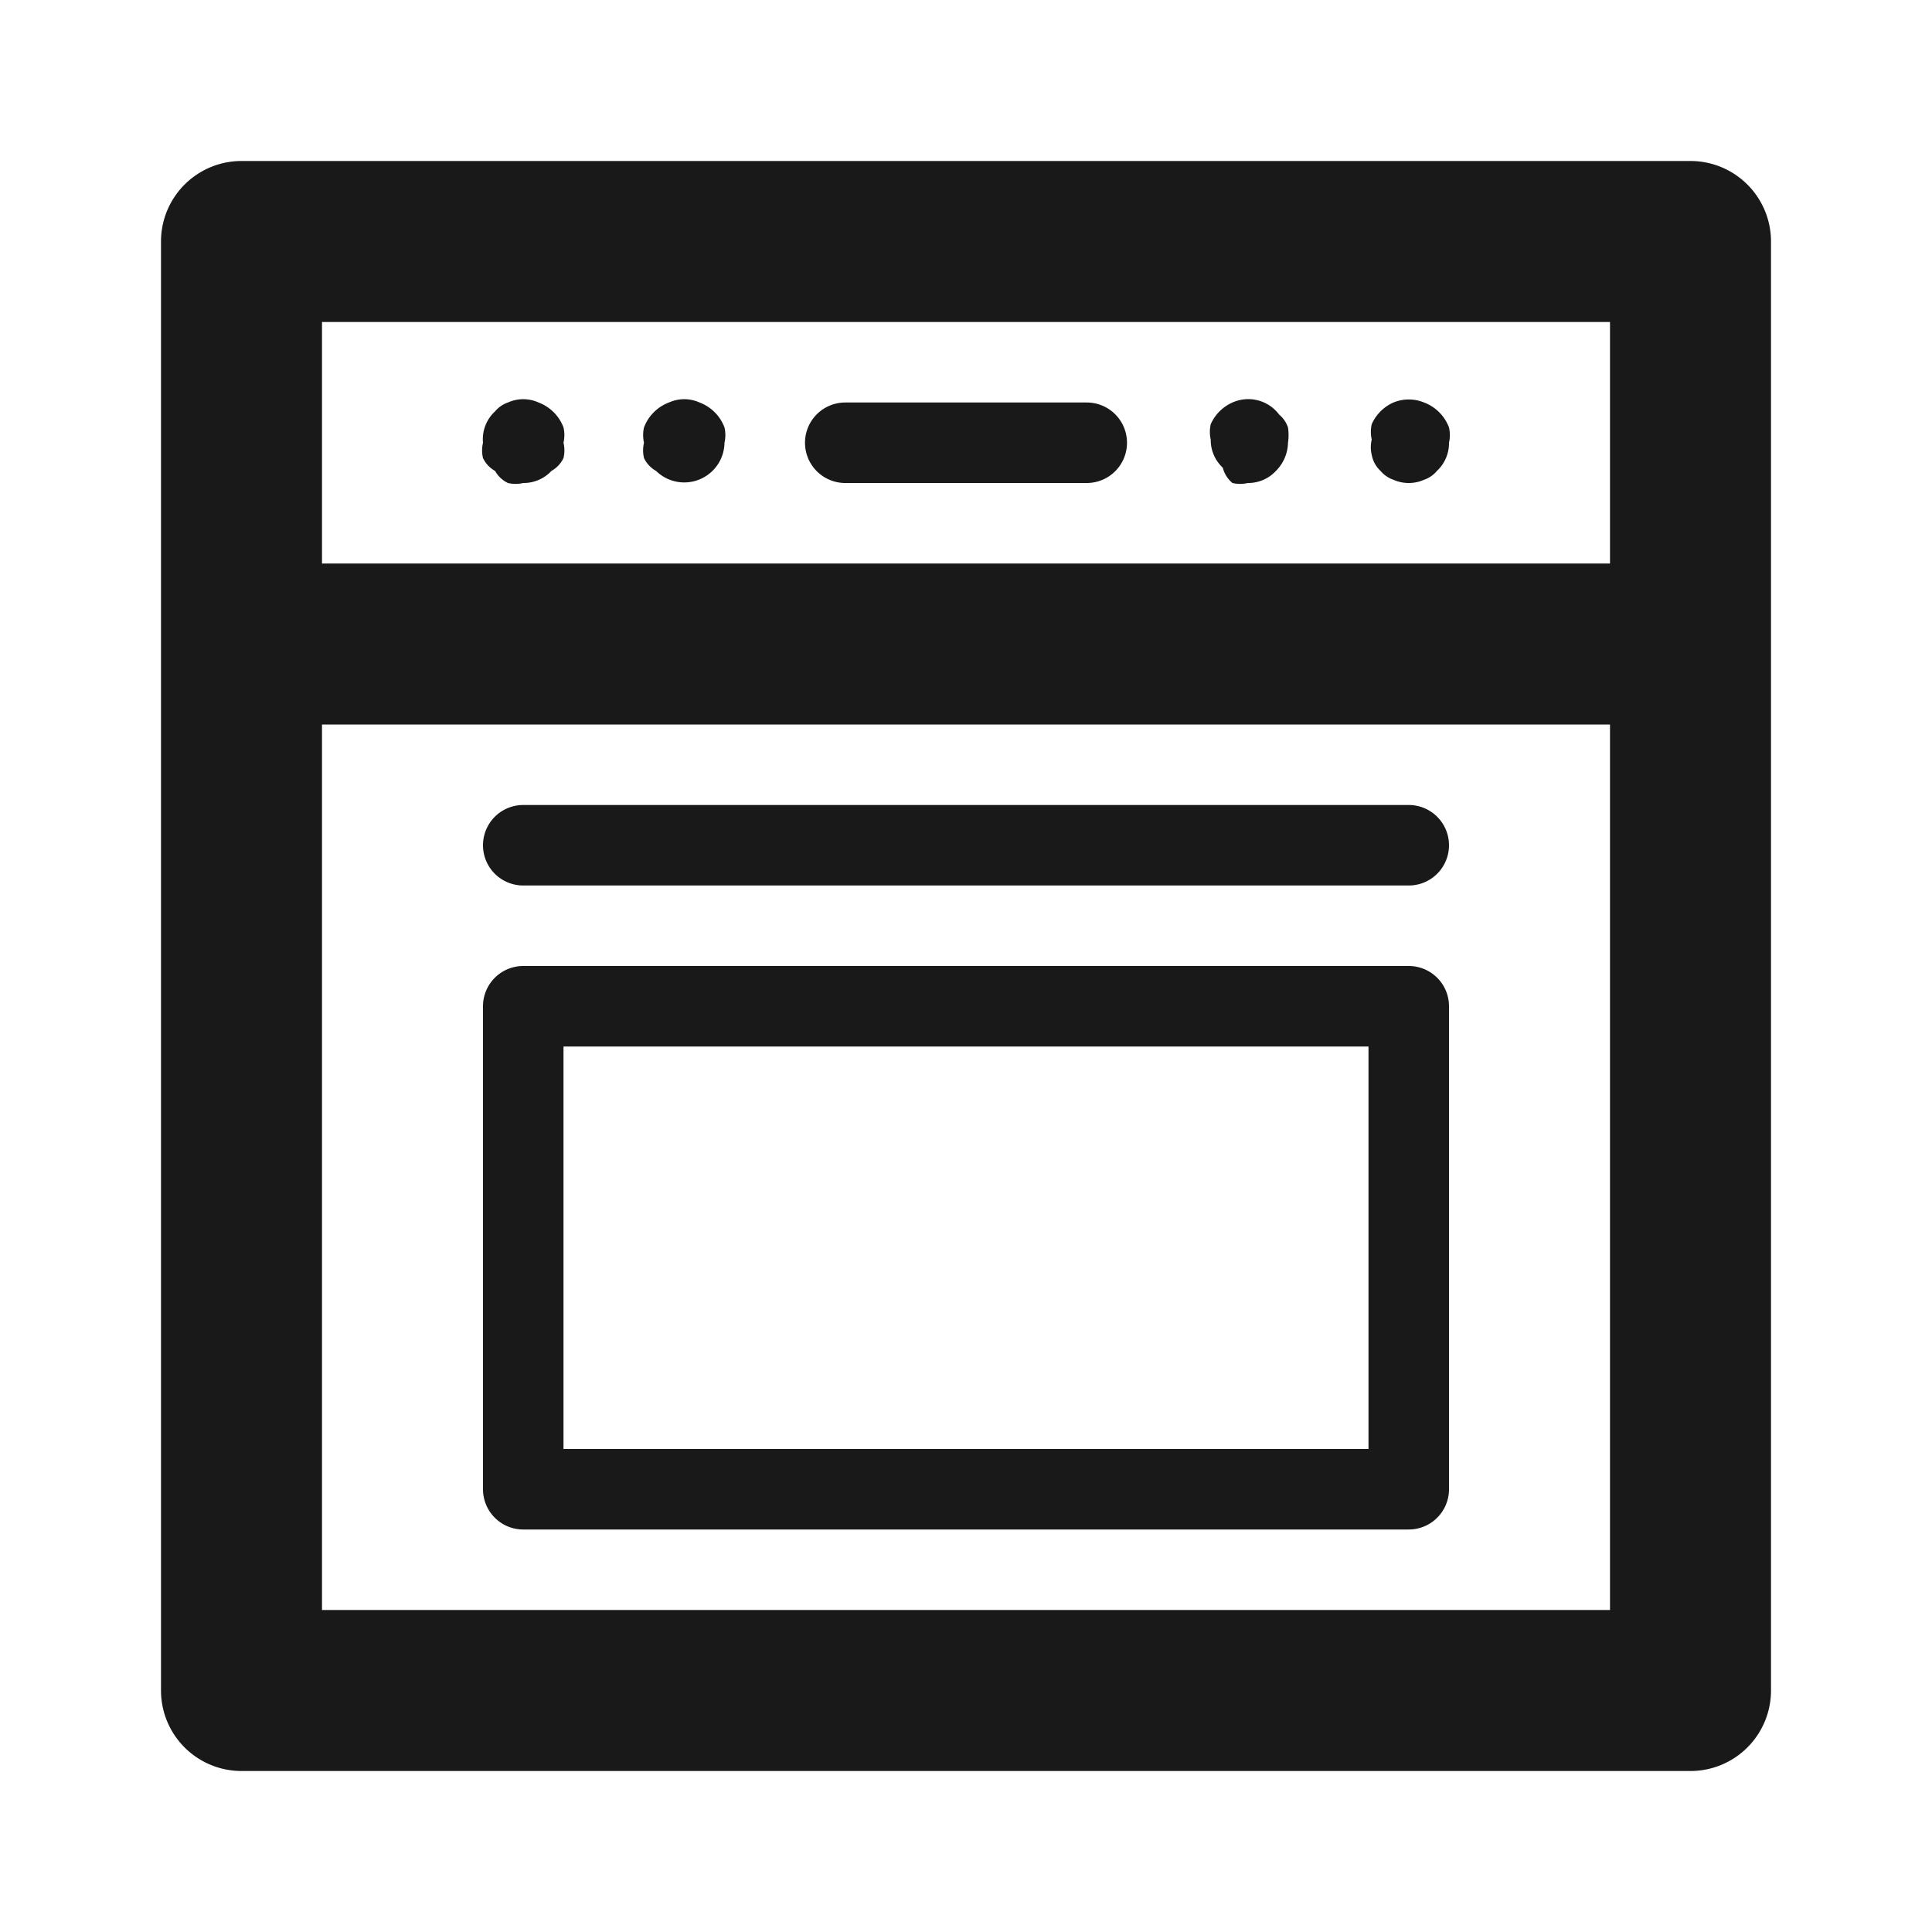 <svg xmlns="http://www.w3.org/2000/svg" viewBox="0 0 24 24"><defs><style>.cls-1{fill:none;}.cls-2{fill:#191919;}</style></defs><title>Universe_Kitchen2_24px</title><g id="Square"><rect class="cls-1" width="24" height="24"/></g><g id="Calque_5" data-name="Calque 5"><path class="cls-2" d="M17.5,12H6.5a.5.5,0,0,0-.5.5v6a.5.5,0,0,0,.5.5h11a.5.5,0,0,0,.5-.5v-6A.5.5,0,0,0,17.5,12ZM17,18H7V13H17Z"/><path class="cls-2" d="M17.5,10H6.5a.5.5,0,0,0,0,1h11a.5.5,0,0,0,0-1Z"/><path class="cls-2" d="M10.5,6h3a.5.5,0,0,0,0-1h-3a.5.5,0,0,0,0,1Z"/><path class="cls-2" d="M8.15,5.85A.5.5,0,0,0,9,5.5a.43.43,0,0,0,0-.19A.53.53,0,0,0,8.69,5a.46.46,0,0,0-.38,0A.53.53,0,0,0,8,5.31.43.43,0,0,0,8,5.5a.41.41,0,0,0,0,.19A.36.36,0,0,0,8.15,5.85Z"/><path class="cls-2" d="M6.15,5.85A.36.36,0,0,0,6.31,6,.41.41,0,0,0,6.5,6a.47.47,0,0,0,.35-.15A.36.36,0,0,0,7,5.69.41.41,0,0,0,7,5.5a.43.43,0,0,0,0-.19A.53.53,0,0,0,6.69,5a.46.46,0,0,0-.38,0,.36.36,0,0,0-.16.11A.47.47,0,0,0,6,5.5a.41.41,0,0,0,0,.19A.36.36,0,0,0,6.15,5.85Z"/><path class="cls-2" d="M15.31,6a.41.41,0,0,0,.19,0,.47.47,0,0,0,.35-.15A.51.51,0,0,0,16,5.5a.65.65,0,0,0,0-.19.36.36,0,0,0-.11-.16A.48.48,0,0,0,15.31,5a.53.53,0,0,0-.27.27.43.43,0,0,0,0,.19.47.47,0,0,0,.15.35A.36.36,0,0,0,15.31,6Z"/><path class="cls-2" d="M17.15,5.85a.36.36,0,0,0,.16.11.47.47,0,0,0,.38,0,.36.36,0,0,0,.16-.11A.47.47,0,0,0,18,5.5a.43.43,0,0,0,0-.19A.53.53,0,0,0,17.69,5a.5.5,0,0,0-.38,0,.53.53,0,0,0-.27.27.43.43,0,0,0,0,.19.41.41,0,0,0,0,.19A.36.36,0,0,0,17.15,5.85Z"/><path class="cls-2" d="M21,2H3A1,1,0,0,0,2,3V21a1,1,0,0,0,1,1H21a1,1,0,0,0,1-1V3A1,1,0,0,0,21,2ZM20,4V7H4V4ZM4,20V9H20V20Z"/></g></svg>